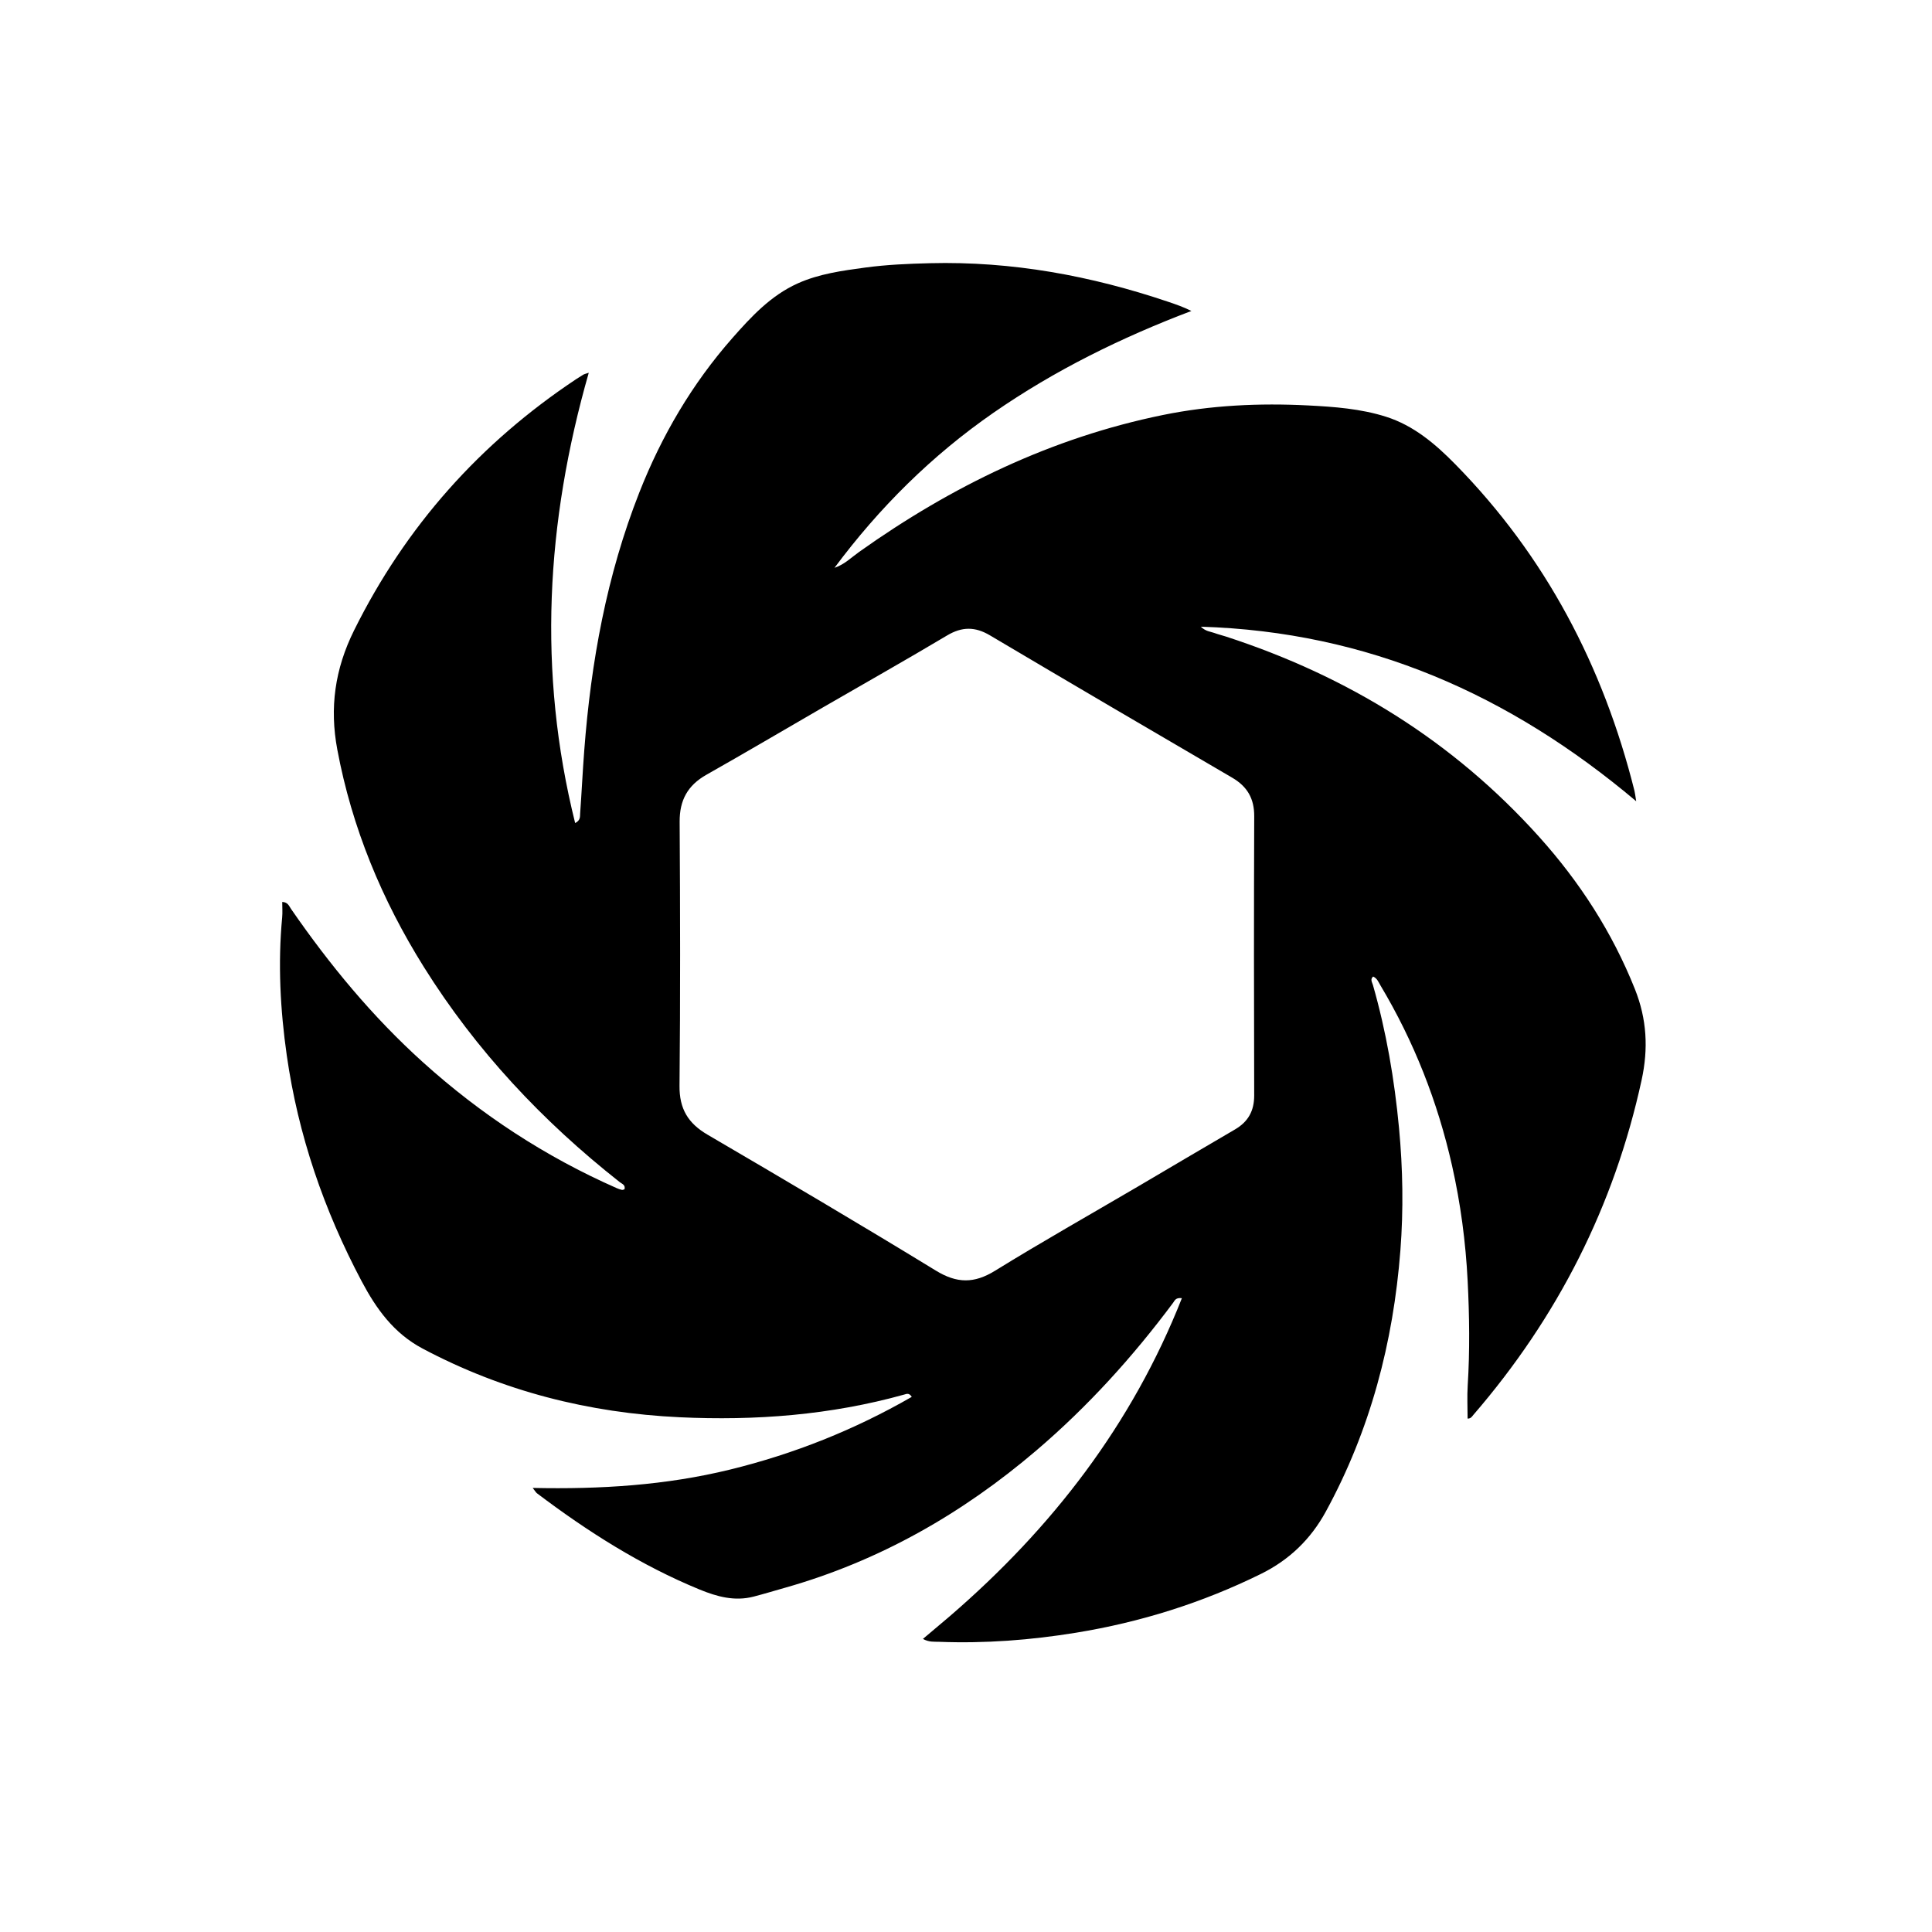 <svg version="1.1" id="Layer_1" xmlns="http://www.w3.org/2000/svg" xmlns:xlink="http://www.w3.org/1999/xlink" x="0px" y="0px"
	 width="100%" viewBox="0 0 1024 1024" enable-background="new 0 0 1024 1024" xml:space="preserve">
<path fill="#000000" opacity="1" stroke="none" 
	d="
M503.537,856.519 
	C557.645,809.841 599.959,755.095 626.423,688.068 
	C623.079,687.64 622.642,689.334 621.8,690.464 
	C600.417,719.16 576.526,745.539 549.27,768.786 
	C509.986,802.29 466.076,827.364 416.202,841.505 
	C410.606,843.092 405.039,844.786 399.41,846.244 
	C389.383,848.841 379.997,846.261 370.774,842.47 
	C339.572,829.645 311.396,811.713 284.594,791.46 
	C284.094,791.082 283.779,790.46 282.334,788.63 
	C318.296,789.4 352.884,787.23 386.888,778.917 
	C420.849,770.613 452.894,757.826 483.258,740.366 
	C481.809,738.109 480.55,738.784 479.262,739.143 
	C440.242,750.028 400.346,753.075 360.113,751.166 
	C312.179,748.891 266.562,737.407 223.925,714.732 
	C208.67,706.62 199.44,693.722 191.664,679.058 
	C171.689,641.388 158.017,601.572 151.995,559.392 
	C148.539,535.186 147.253,510.721 149.555,486.225 
	C149.801,483.61 149.588,480.952 149.588,478.056 
	C152.586,478.139 153.231,480.262 154.257,481.749 
	C174.67,511.327 197.418,538.879 224.173,563.013 
	C254.86,590.693 288.986,613.039 326.811,629.712 
	C327.714,630.11 328.661,630.446 329.621,630.661 
	C330.039,630.755 330.541,630.469 330.995,630.359 
	C331.62,628.004 329.655,627.476 328.453,626.529 
	C287.528,594.291 252.346,556.798 224.658,512.539 
	C202.388,476.94 186.54,438.749 178.782,397.317 
	C174.633,375.16 177.447,354.687 187.686,334.064 
	C215.065,278.918 254.401,234.854 305.457,200.903 
	C306.705,200.073 307.977,199.277 309.266,198.514 
	C309.669,198.276 310.167,198.2 312.054,197.575 
	C289.357,276.886 284.858,355.988 304.843,436.244 
	C307.746,434.801 307.374,432.736 307.489,431.137 
	C308.285,420.024 308.815,408.892 309.66,397.783 
	C313.229,350.847 321.551,304.924 338.894,260.917 
	C350.728,230.888 366.833,203.422 388.178,179.179 
	C398.2,167.795 408.571,156.617 422.797,150.218 
	C434.154,145.109 446.41,143.466 458.568,141.817 
	C469.926,140.277 481.384,139.791 492.879,139.502 
	C536.307,138.407 578.231,146.124 619.201,159.965 
	C623.244,161.331 627.279,162.72 631.465,164.813 
	C594.354,178.886 559.118,196.208 526.591,218.749 
	C493.887,241.413 466.039,269.056 442.296,300.956 
	C447.469,299.259 451.233,295.457 455.47,292.447 
	C504.35,257.721 557.285,232.02 616.356,219.958 
	C641.768,214.769 667.526,213.574 693.326,214.888 
	C707.205,215.595 721.233,216.63 734.63,220.884 
	C749.351,225.559 760.835,235.379 771.363,246.098 
	C819.225,294.831 849.775,353.154 866.293,419.127 
	C866.604,420.368 866.723,421.657 867.219,424.667 
	C800.118,368.124 725.065,334.879 636.457,332.16 
	C639.19,334.763 641.553,334.722 643.545,335.459 
	C645.568,336.206 647.68,336.708 649.735,337.376 
	C714.261,358.349 770.152,392.78 815.715,443.474 
	C837.307,467.497 854.496,494.101 866.522,524.206 
	C872.895,540.159 873.707,555.832 870.093,572.428 
	C855.54,639.261 825.542,698.243 780.916,749.918 
	C780.189,750.76 779.639,751.921 777.857,751.885 
	C777.857,746.031 777.547,740.145 777.915,734.301 
	C779.078,715.833 778.819,697.4 777.886,678.921 
	C776.844,658.29 774.146,637.932 769.616,617.819 
	C761.991,583.966 749.445,552.032 731.628,522.216 
	C730.636,520.556 729.948,518.561 727.798,517.585 
	C726.064,519.066 727.294,520.706 727.686,522.078 
	C734.781,546.894 739.095,572.173 741.51,597.875 
	C743.542,619.496 743.906,641.082 742.241,662.678 
	C738.479,711.493 726.294,757.948 702.724,801.153 
	C694.719,815.828 683.321,826.808 668.357,834.188 
	C637.242,849.531 604.537,859.797 570.302,865.373 
	C546.261,869.289 522.112,871.134 497.766,870.191 
	C495.173,870.09 492.464,870.472 489.167,868.662 
	C494.093,864.505 498.683,860.631 503.537,856.519 
M603.317,628.773 
	C620.399,618.717 637.456,608.616 654.576,598.624 
	C661.555,594.551 664.773,588.785 664.748,580.573 
	C664.598,531.243 664.576,481.913 664.762,432.584 
	C664.798,423.227 661.073,416.856 653.098,412.198 
	C610.236,387.166 567.409,362.074 524.713,336.762 
	C516.792,332.066 509.871,332.1 501.951,336.821 
	C480.209,349.783 458.158,362.227 436.244,374.902 
	C415.628,386.825 395.115,398.931 374.386,410.656 
	C364.516,416.239 360.159,424.096 360.227,435.515 
	C360.508,482.176 360.622,528.843 360.159,575.502 
	C360.038,587.679 364.684,595.364 374.979,601.386 
	C415.519,625.104 455.988,648.959 496.054,673.466 
	C507.187,680.275 516.322,680.355 527.358,673.543 
	C552.155,658.236 577.545,643.891 603.317,628.773 
z"/>
</svg>